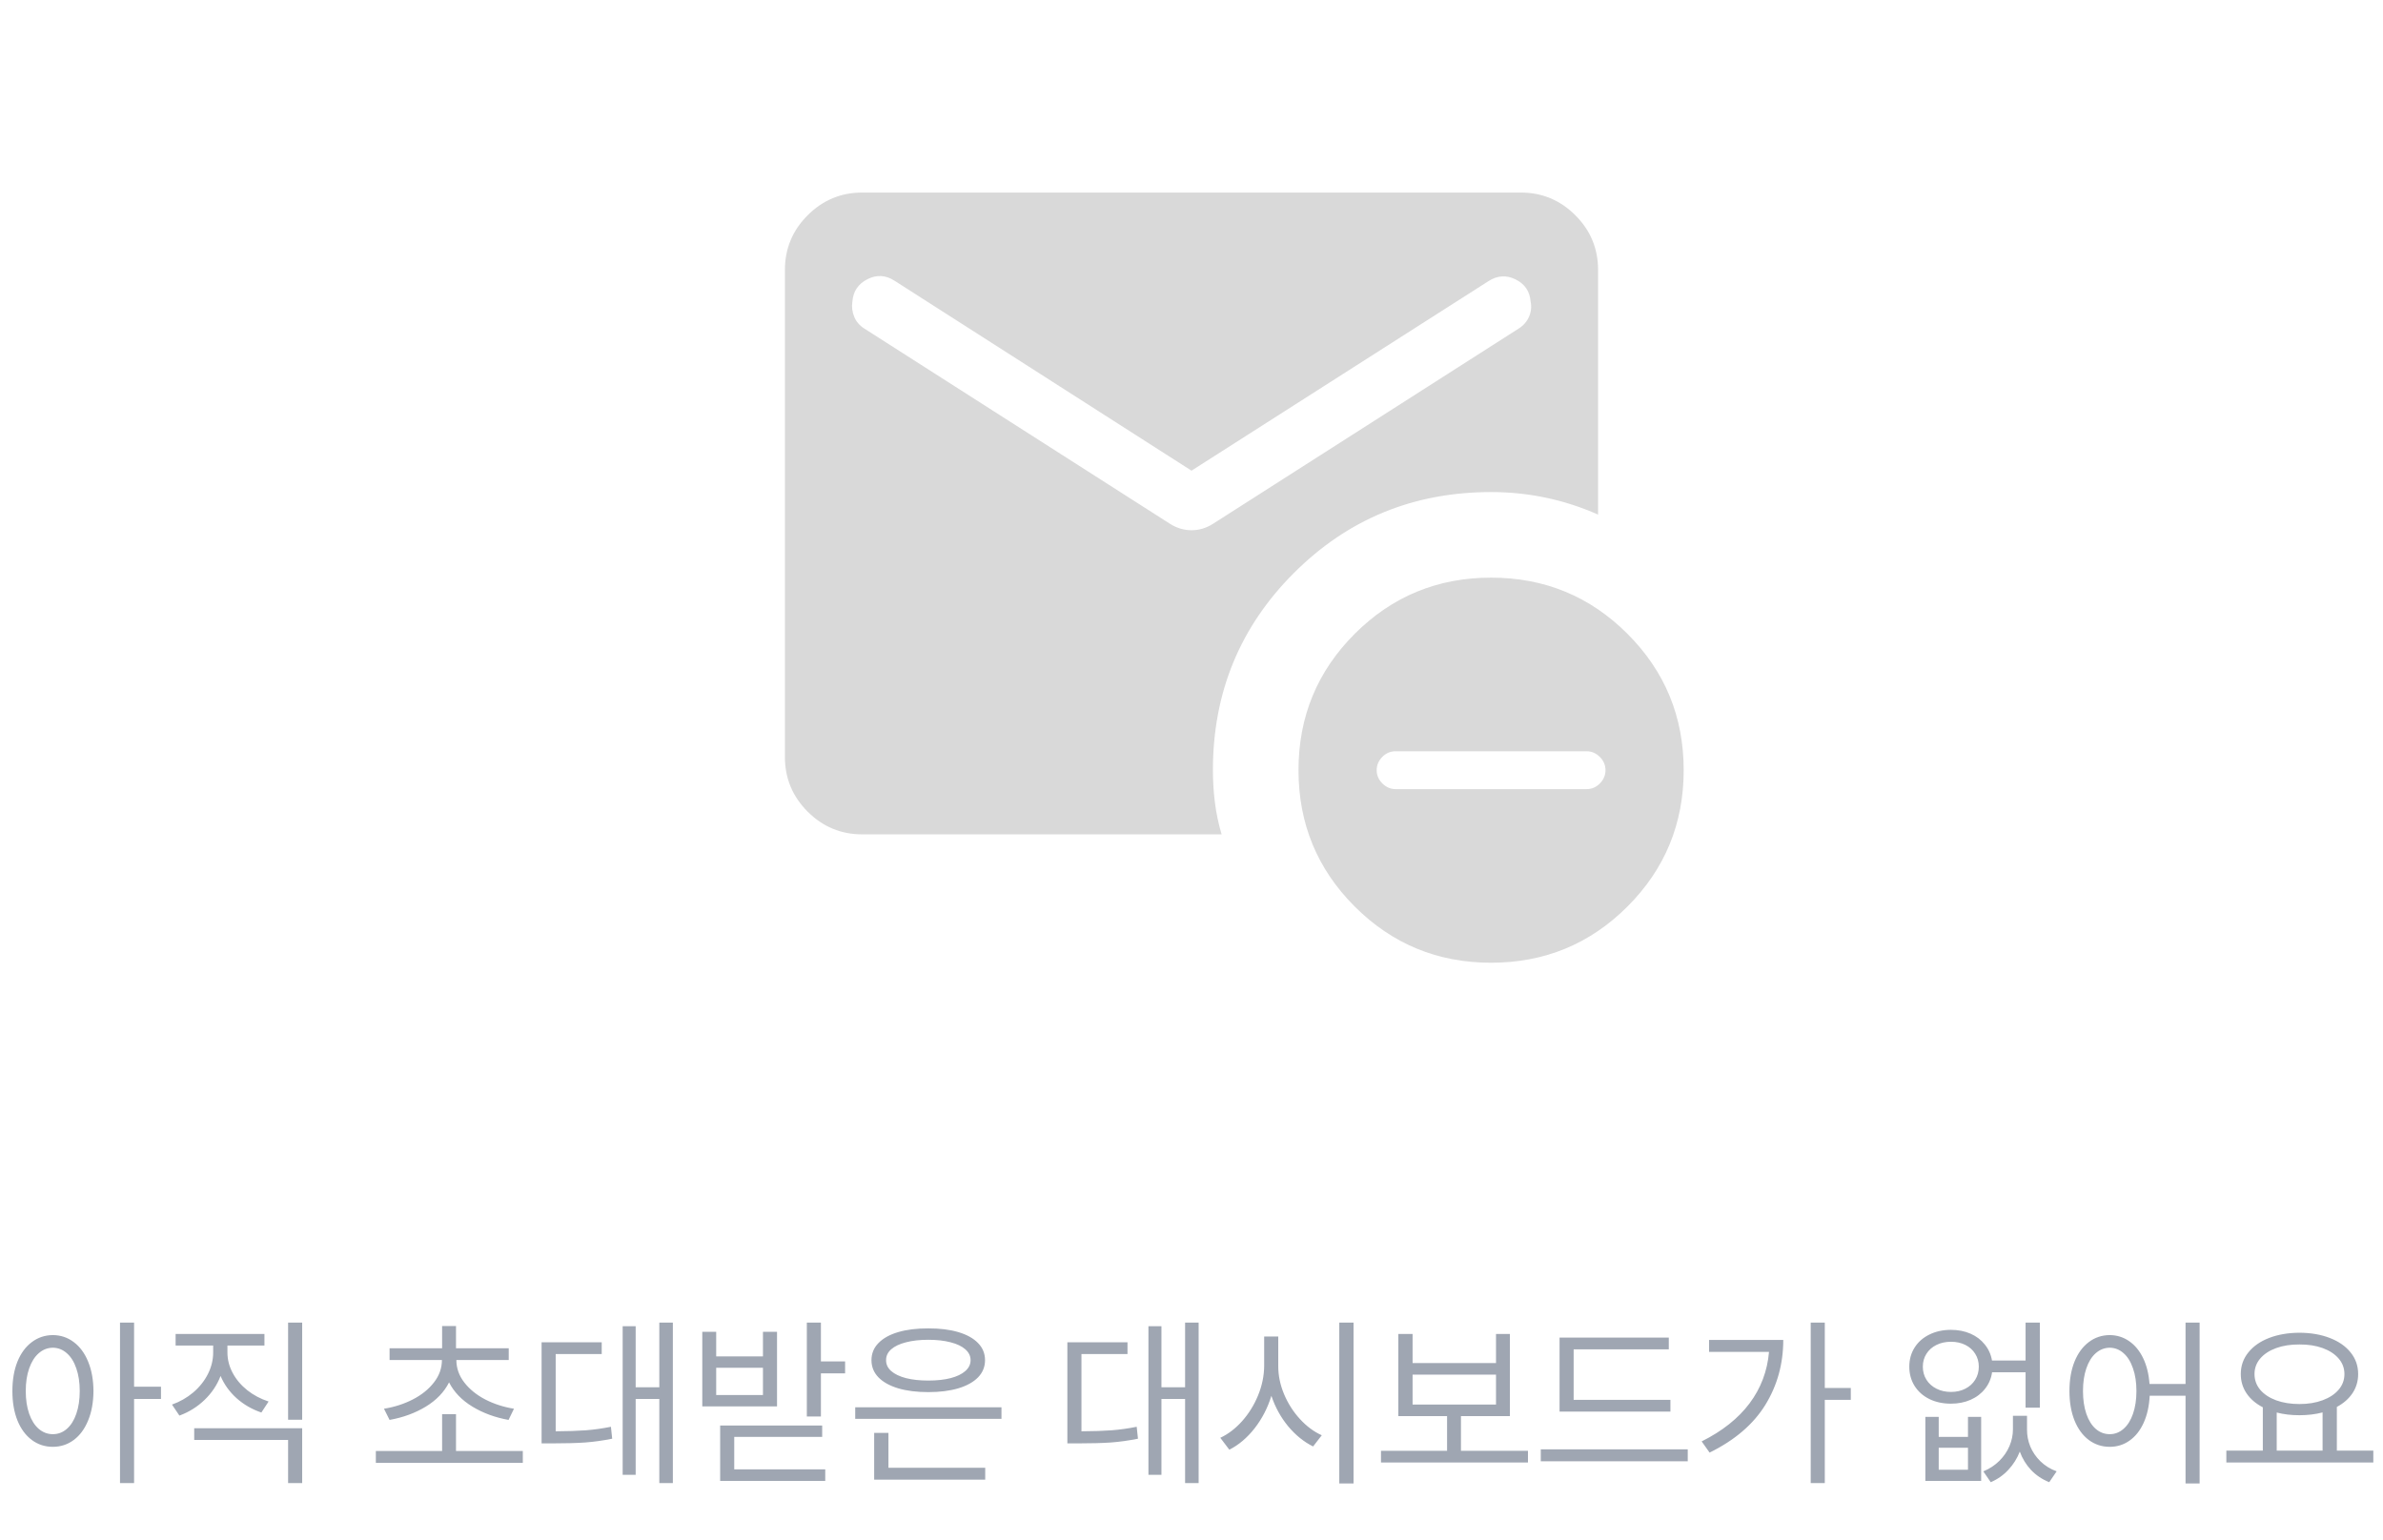 <svg width="232" height="150" viewBox="0 0 232 150" fill="none" xmlns="http://www.w3.org/2000/svg">
<path d="M116 45.833L87.082 27.332C86.222 26.781 85.344 26.733 84.45 27.187C83.555 27.641 83.067 28.363 82.987 29.351C82.907 29.869 82.966 30.368 83.164 30.849C83.361 31.33 83.698 31.717 84.173 32.011L113.973 51.05C114.617 51.439 115.294 51.634 116.003 51.634C116.712 51.634 117.386 51.439 118.027 51.05L147.827 32.011C148.303 31.717 148.646 31.33 148.857 30.849C149.068 30.368 149.12 29.869 149.013 29.351C148.933 28.363 148.445 27.648 147.551 27.207C146.656 26.767 145.779 26.822 144.919 27.372L116 45.833ZM145.167 93.75C139.964 93.75 135.538 91.925 131.89 88.277C128.241 84.629 126.417 80.203 126.417 75C126.417 69.797 128.241 65.371 131.89 61.723C135.538 58.074 139.964 56.25 145.167 56.25C150.37 56.25 154.796 58.074 158.444 61.723C162.093 65.371 163.917 69.797 163.917 75C163.917 80.203 162.093 84.629 158.444 88.277C154.796 91.926 150.37 93.75 145.167 93.75V93.75ZM135.872 76.843H154.471C154.967 76.843 155.397 76.659 155.76 76.29C156.123 75.921 156.305 75.491 156.305 75C156.305 74.508 156.12 74.078 155.752 73.71C155.383 73.341 154.953 73.157 154.462 73.157H135.863C135.367 73.157 134.937 73.341 134.574 73.71C134.211 74.078 134.029 74.508 134.029 75C134.029 75.491 134.213 75.921 134.582 76.29C134.951 76.659 135.381 76.843 135.872 76.843ZM83.949 81.25C81.878 81.25 80.105 80.512 78.63 79.037C77.154 77.562 76.417 75.789 76.417 73.718V26.282C76.417 24.211 77.154 22.438 78.63 20.963C80.105 19.488 81.878 18.75 83.949 18.75H148.051C150.123 18.75 151.896 19.488 153.371 20.963C154.846 22.438 155.583 24.211 155.583 26.282V50.112C153.933 49.38 152.239 48.831 150.503 48.466C148.767 48.1 146.988 47.917 145.167 47.917C137.622 47.917 131.222 50.544 125.967 55.8C120.711 61.055 118.084 67.455 118.084 75C118.084 76.042 118.148 77.083 118.276 78.125C118.404 79.166 118.623 80.208 118.933 81.25H83.949Z" fill="#D9D9D9"/>
<path d="M5.144 130.01C5.911 130.016 6.591 130.244 7.183 130.695C7.78 131.141 8.246 131.773 8.58 132.594C8.92 133.414 9.093 134.369 9.099 135.459C9.093 136.549 8.92 137.504 8.58 138.324C8.246 139.145 7.78 139.777 7.183 140.223C6.585 140.668 5.905 140.891 5.144 140.891C4.376 140.891 3.693 140.668 3.096 140.223C2.498 139.777 2.032 139.145 1.698 138.324C1.37 137.504 1.206 136.549 1.206 135.459C1.206 134.369 1.37 133.414 1.698 132.594C2.032 131.773 2.498 131.141 3.096 130.695C3.693 130.244 4.376 130.016 5.144 130.01ZM5.144 131.24C4.628 131.246 4.171 131.425 3.772 131.776C3.374 132.122 3.063 132.614 2.841 133.253C2.618 133.886 2.507 134.621 2.507 135.459C2.507 136.297 2.618 137.035 2.841 137.674C3.063 138.307 3.374 138.796 3.772 139.142C4.177 139.487 4.634 139.66 5.144 139.66C5.659 139.66 6.113 139.487 6.506 139.142C6.904 138.796 7.212 138.307 7.429 137.674C7.651 137.035 7.763 136.297 7.763 135.459C7.763 134.621 7.651 133.886 7.429 133.253C7.212 132.614 6.904 132.122 6.506 131.776C6.113 131.425 5.659 131.246 5.144 131.24ZM13.054 135.037H15.673V136.232H13.054V144.424H11.683V128.797H13.054V135.037ZM22.142 131.697C22.142 132.389 22.311 133.054 22.651 133.692C22.991 134.331 23.466 134.894 24.075 135.38C24.685 135.86 25.376 136.227 26.149 136.479L25.446 137.551C24.532 137.24 23.73 136.777 23.038 136.162C22.347 135.541 21.825 134.817 21.474 133.991C21.134 134.876 20.612 135.655 19.909 136.329C19.206 137.003 18.392 137.51 17.466 137.85L16.745 136.777C17.519 136.502 18.21 136.106 18.819 135.591C19.429 135.069 19.903 134.472 20.243 133.798C20.583 133.124 20.753 132.424 20.753 131.697V131.029H17.097V129.904H25.745V131.029H22.142V131.697ZM29.419 138.254H28.048V128.797H29.419V138.254ZM29.419 144.424H28.048V140.223H18.907V139.08H29.419V144.424ZM50.899 142.455H36.591V141.295H43.042V137.709H44.395V141.295H50.899V142.455ZM49.528 132.436H44.431C44.431 133.227 44.685 133.953 45.195 134.615C45.705 135.277 46.385 135.831 47.234 136.276C48.09 136.716 49.024 137.018 50.038 137.182L49.511 138.271C48.204 138.037 47.032 137.606 45.995 136.979C44.958 136.347 44.199 135.559 43.719 134.615C43.244 135.559 42.488 136.347 41.451 136.979C40.414 137.606 39.239 138.037 37.927 138.271L37.382 137.182C38.401 137.018 39.339 136.716 40.194 136.276C41.056 135.831 41.741 135.277 42.251 134.615C42.767 133.953 43.024 133.227 43.024 132.436H37.927V131.293H43.042V129.131H44.395V131.293H49.528V132.436ZM65.507 144.424H64.189V136.232H61.886V143.615H60.62V129.148H61.886V135.09H64.189V128.797H65.507V144.424ZM58.581 131.855H54.099V139.379C55.253 139.373 56.231 139.341 57.034 139.282C57.843 139.218 58.657 139.104 59.477 138.939L59.601 140.1C58.71 140.281 57.831 140.404 56.964 140.469C56.102 140.527 55.024 140.557 53.73 140.557H52.727V130.713H58.581V131.855ZM79.921 132.576H82.276V133.736H79.921V137.938H78.55V128.797H79.921V132.576ZM69.726 132.084H74.278V129.693H75.649V136.953H68.372V129.693H69.726V132.084ZM74.278 135.846V133.191H69.726V135.846H74.278ZM80.044 139.924H71.483V143.088H80.343V144.213H70.112V138.816H80.044V139.924ZM97.499 138.166H83.261V137.041H97.499V138.166ZM95.917 144.09H85.106V139.537H86.495V142.93H95.917V144.09ZM90.38 129.359C91.493 129.354 92.466 129.474 93.298 129.72C94.13 129.966 94.772 130.323 95.223 130.792C95.674 131.255 95.899 131.809 95.899 132.453C95.899 133.098 95.674 133.654 95.223 134.123C94.772 134.586 94.13 134.943 93.298 135.195C92.466 135.441 91.493 135.564 90.38 135.564C89.255 135.564 88.276 135.441 87.444 135.195C86.612 134.943 85.971 134.586 85.519 134.123C85.068 133.654 84.843 133.098 84.843 132.453C84.843 131.809 85.068 131.255 85.519 130.792C85.971 130.323 86.612 129.966 87.444 129.72C88.276 129.474 89.255 129.354 90.38 129.359ZM90.38 130.467C89.548 130.467 88.821 130.549 88.2 130.713C87.579 130.871 87.099 131.1 86.759 131.398C86.425 131.697 86.261 132.049 86.267 132.453C86.261 132.857 86.425 133.209 86.759 133.508C87.099 133.807 87.579 134.038 88.2 134.202C88.821 134.36 89.548 134.439 90.38 134.439C91.206 134.439 91.93 134.36 92.551 134.202C93.172 134.038 93.649 133.807 93.983 133.508C94.323 133.209 94.493 132.857 94.493 132.453C94.493 132.049 94.323 131.697 93.983 131.398C93.649 131.1 93.172 130.871 92.551 130.713C91.93 130.549 91.206 130.467 90.38 130.467ZM116.694 144.424H115.376V136.232H113.073V143.615H111.808V129.148H113.073V135.09H115.376V128.797H116.694V144.424ZM109.769 131.855H105.286V139.379C106.44 139.373 107.419 139.341 108.222 139.282C109.03 139.218 109.845 139.104 110.665 138.939L110.788 140.1C109.897 140.281 109.019 140.404 108.151 140.469C107.29 140.527 106.212 140.557 104.917 140.557H103.915V130.713H109.769V131.855ZM124.446 132.998C124.44 133.924 124.628 134.844 125.009 135.758C125.39 136.666 125.905 137.475 126.556 138.184C127.206 138.893 127.915 139.42 128.683 139.766L127.839 140.855C126.948 140.416 126.14 139.763 125.413 138.896C124.692 138.022 124.147 137.032 123.778 135.925C123.415 137.103 122.87 138.157 122.144 139.089C121.417 140.015 120.597 140.709 119.683 141.172L118.804 140.012C119.571 139.654 120.28 139.112 120.931 138.386C121.581 137.653 122.1 136.815 122.486 135.872C122.873 134.923 123.069 133.965 123.075 132.998V130.15H124.446V132.998ZM131.776 144.459H130.388V128.797H131.776V144.459ZM148.757 142.42H134.448V141.277H140.882V137.902H136.136V129.904H137.524V132.734H145.646V129.904H146.999V137.902H142.235V141.277H148.757V142.42ZM145.646 136.777V133.859H137.524V136.777H145.646ZM162.626 137.463H151.833V130.256H162.468V131.398H153.204V136.32H162.626V137.463ZM164.313 142.297H150.005V141.137H164.313V142.297ZM177.655 135.16H180.187V136.32H177.655V144.424H176.284V128.797H177.655V135.16ZM173.612 130.484C173.612 132.811 173.029 134.92 171.863 136.812C170.697 138.699 168.89 140.246 166.44 141.453L165.667 140.363C167.677 139.361 169.232 138.125 170.334 136.654C171.436 135.178 172.065 133.508 172.224 131.645H166.388V130.484H173.612ZM188.747 139.924H191.595V137.973H192.878V144.213H187.446V137.973H188.747V139.924ZM191.595 143.123V140.979H188.747V143.123H191.595ZM197.343 139.203C197.337 139.766 197.442 140.316 197.659 140.855C197.882 141.389 198.21 141.869 198.644 142.297C199.083 142.725 199.61 143.053 200.226 143.281L199.505 144.336C198.808 144.055 198.216 143.656 197.729 143.141C197.249 142.625 196.886 142.03 196.64 141.356C196.382 142.019 196.013 142.607 195.532 143.123C195.052 143.645 194.478 144.049 193.81 144.336L193.089 143.281C193.698 143.029 194.22 142.687 194.653 142.253C195.087 141.819 195.415 141.339 195.638 140.812C195.86 140.278 195.972 139.742 195.972 139.203V137.867H197.343V139.203ZM189.942 129.5C190.634 129.5 191.264 129.623 191.832 129.869C192.4 130.115 192.866 130.467 193.229 130.924C193.599 131.375 193.833 131.896 193.933 132.488H197.202V128.797H198.591V137.076H197.202V133.631H193.941C193.854 134.24 193.625 134.776 193.256 135.239C192.893 135.702 192.424 136.06 191.85 136.312C191.275 136.563 190.64 136.689 189.942 136.689C189.157 136.689 188.457 136.54 187.842 136.241C187.227 135.937 186.746 135.512 186.4 134.967C186.055 134.416 185.882 133.789 185.882 133.086C185.882 132.389 186.055 131.768 186.4 131.223C186.746 130.678 187.227 130.256 187.842 129.957C188.457 129.652 189.157 129.5 189.942 129.5ZM189.942 130.66C189.415 130.66 188.943 130.763 188.527 130.968C188.111 131.173 187.786 131.46 187.552 131.829C187.317 132.198 187.2 132.617 187.2 133.086C187.2 133.561 187.317 133.985 187.552 134.36C187.786 134.729 188.111 135.02 188.527 135.23C188.943 135.441 189.415 135.547 189.942 135.547C190.464 135.547 190.93 135.441 191.34 135.23C191.75 135.02 192.069 134.729 192.298 134.36C192.532 133.985 192.649 133.561 192.649 133.086C192.649 132.617 192.532 132.198 192.298 131.829C192.069 131.46 191.75 131.173 191.34 130.968C190.93 130.763 190.464 130.66 189.942 130.66ZM205.394 130.01C206.097 130.016 206.727 130.212 207.283 130.599C207.846 130.985 208.3 131.536 208.646 132.251C208.991 132.966 209.199 133.807 209.27 134.773H212.776V128.797H214.147V144.459H212.776V135.916H209.287C209.234 136.924 209.038 137.803 208.698 138.553C208.358 139.303 207.901 139.88 207.327 140.284C206.759 140.688 206.114 140.891 205.394 140.891C204.632 140.891 203.952 140.668 203.354 140.223C202.763 139.777 202.3 139.145 201.966 138.324C201.638 137.504 201.474 136.549 201.474 135.459C201.474 134.369 201.638 133.414 201.966 132.594C202.3 131.773 202.763 131.141 203.354 130.695C203.946 130.244 204.626 130.016 205.394 130.01ZM205.394 131.24C204.884 131.246 204.43 131.425 204.031 131.776C203.639 132.122 203.334 132.614 203.117 133.253C202.9 133.886 202.792 134.621 202.792 135.459C202.792 136.297 202.9 137.035 203.117 137.674C203.334 138.307 203.639 138.796 204.031 139.142C204.43 139.487 204.884 139.66 205.394 139.66C205.897 139.66 206.346 139.487 206.738 139.142C207.137 138.796 207.444 138.307 207.661 137.674C207.884 137.035 207.995 136.297 207.995 135.459C207.995 134.621 207.884 133.886 207.661 133.253C207.444 132.614 207.14 132.122 206.747 131.776C206.354 131.425 205.903 131.246 205.394 131.24ZM231.058 142.42H216.749V141.26H220.3V137.041C219.62 136.689 219.093 136.238 218.718 135.688C218.343 135.131 218.155 134.504 218.155 133.807C218.155 133.01 218.398 132.31 218.885 131.706C219.371 131.097 220.045 130.625 220.906 130.291C221.773 129.957 222.761 129.787 223.868 129.781C224.976 129.787 225.96 129.957 226.821 130.291C227.688 130.625 228.365 131.097 228.852 131.706C229.338 132.31 229.581 133.01 229.581 133.807C229.581 134.492 229.399 135.11 229.036 135.661C228.673 136.206 228.163 136.654 227.507 137.006V141.26H231.058V142.42ZM223.868 130.924C223.019 130.918 222.263 131.035 221.601 131.275C220.938 131.516 220.42 131.855 220.045 132.295C219.676 132.729 219.491 133.232 219.491 133.807C219.491 134.381 219.676 134.891 220.045 135.336C220.42 135.775 220.938 136.118 221.601 136.364C222.263 136.604 223.019 136.725 223.868 136.725C224.712 136.725 225.465 136.602 226.127 136.355C226.789 136.109 227.308 135.767 227.683 135.327C228.058 134.888 228.245 134.381 228.245 133.807C228.245 133.232 228.058 132.729 227.683 132.295C227.308 131.855 226.789 131.516 226.127 131.275C225.465 131.035 224.712 130.918 223.868 130.924ZM226.118 141.26V137.542C225.421 137.724 224.671 137.814 223.868 137.814C223.06 137.814 222.321 137.727 221.653 137.551V141.26H226.118Z" fill="#9FA6B2"/>
</svg>
